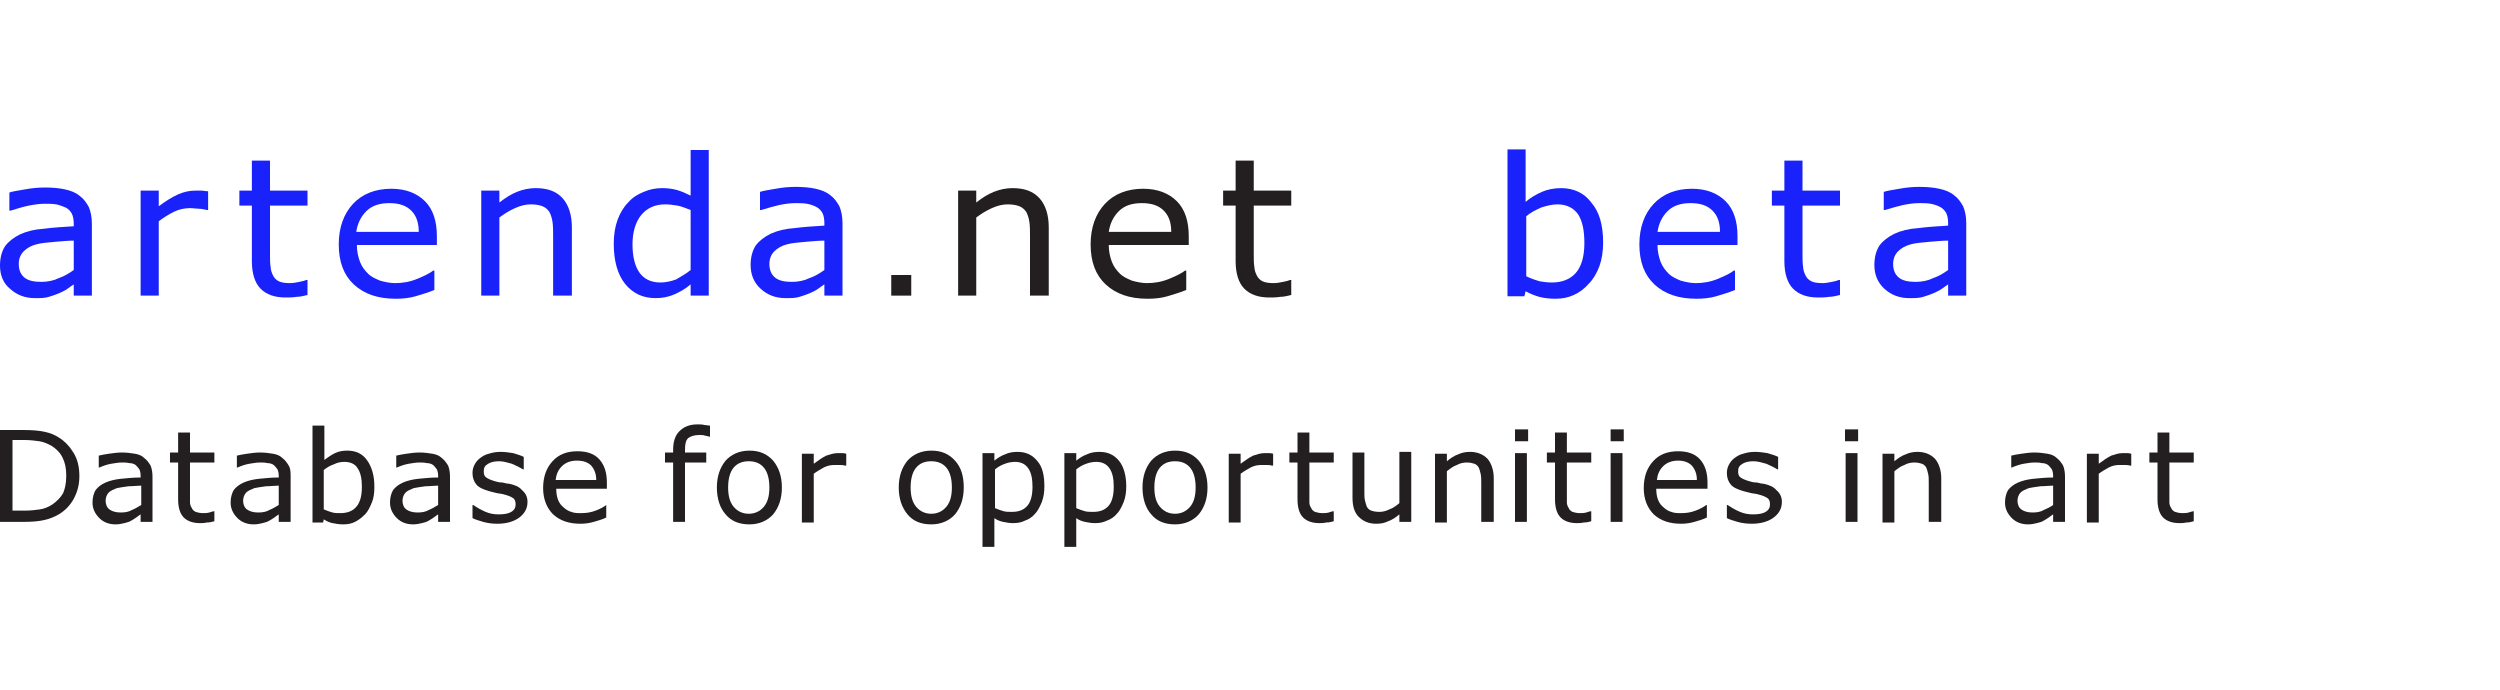 <?xml version="1.0" encoding="utf-8"?>
<!-- Generator: Adobe Illustrator 22.1.0, SVG Export Plug-In . SVG Version: 6.00 Build 0)  -->
<svg version="1.1" id="Layer_1" xmlns="http://www.w3.org/2000/svg" xmlns:xlink="http://www.w3.org/1999/xlink" x="0px" y="0px"
	 viewBox="0 0 400 110.4" style="enable-background:new 0 0 400 110.4;" xml:space="preserve">
<style type="text/css">
	.st0{fill:#1922FA;}
	.st1{fill:#231F20;}
</style>
<g>
	<path class="st0" d="M14.7,47.3h-2.9v-1.8c-0.3,0.2-0.6,0.4-1,0.7c-0.4,0.3-0.9,0.5-1.3,0.7c-0.5,0.2-1,0.4-1.7,0.6
		c-0.6,0.2-1.4,0.2-2.2,0.2c-1.6,0-2.9-0.5-4-1.5C0.5,45.3,0,44,0,42.5c0-1.3,0.3-2.3,0.8-3.1c0.6-0.8,1.4-1.4,2.4-1.9
		c1.1-0.5,2.3-0.8,3.8-0.9c1.5-0.2,3.1-0.3,4.8-0.4v-0.4c0-0.6-0.1-1.2-0.3-1.6c-0.2-0.4-0.6-0.8-1-1C10,33,9.5,32.8,9,32.7
		c-0.6-0.1-1.2-0.1-1.8-0.1c-0.8,0-1.6,0.1-2.6,0.3s-1.9,0.5-2.9,0.8H1.5v-2.9c0.6-0.2,1.4-0.3,2.5-0.5c1.1-0.2,2.1-0.3,3.2-0.3
		c1.2,0,2.3,0.1,3.2,0.3c0.9,0.2,1.7,0.5,2.3,1c0.7,0.5,1.1,1.1,1.5,1.8c0.3,0.7,0.5,1.6,0.5,2.7V47.3z M11.8,43.2v-4.7
		c-0.9,0-1.9,0.1-3.1,0.2c-1.2,0.1-2.2,0.2-2.9,0.4c-0.8,0.2-1.5,0.6-2,1.1c-0.5,0.5-0.8,1.2-0.8,2c0,1,0.3,1.7,0.9,2.2
		c0.6,0.5,1.5,0.7,2.7,0.7c1,0,2-0.2,2.8-0.6C10.3,44.2,11.1,43.7,11.8,43.2z"/>
	<path class="st0" d="M33.3,33.6h-0.2c-0.4-0.1-0.9-0.2-1.3-0.2c-0.4,0-0.9-0.1-1.4-0.1c-0.9,0-1.8,0.2-2.6,0.6
		c-0.8,0.4-1.6,0.9-2.4,1.5v11.9h-2.9V30.5h2.9V33c1.2-0.9,2.2-1.5,3.1-1.9c0.9-0.4,1.8-0.6,2.7-0.6c0.5,0,0.9,0,1.1,0
		c0.2,0,0.6,0.1,1,0.1V33.6z"/>
	<path class="st0" d="M49.2,47.2c-0.5,0.1-1.1,0.3-1.8,0.3c-0.6,0.1-1.2,0.1-1.7,0.1c-1.8,0-3.1-0.5-4-1.4c-0.9-0.9-1.4-2.4-1.4-4.4
		v-8.9h-2v-2.4h2v-4.8h2.9v4.8h6v2.4h-6v7.7c0,0.9,0,1.6,0.1,2.1c0,0.5,0.2,1,0.4,1.4c0.2,0.4,0.5,0.7,0.9,0.9
		c0.4,0.2,1,0.3,1.8,0.3c0.5,0,1-0.1,1.5-0.2c0.5-0.1,0.9-0.2,1.1-0.3h0.2V47.2z"/>
	<path class="st0" d="M69.9,39.2H57.1c0,1,0.2,1.9,0.5,2.7c0.3,0.8,0.8,1.4,1.3,1.9c0.5,0.5,1.2,0.8,1.9,1.1
		c0.7,0.2,1.6,0.4,2.4,0.4c1.2,0,2.4-0.2,3.6-0.7c1.2-0.5,2-0.9,2.5-1.3h0.2v3.1c-1,0.4-2,0.7-3,1c-1,0.3-2.1,0.4-3.2,0.4
		c-2.9,0-5.1-0.8-6.7-2.3c-1.6-1.5-2.4-3.6-2.4-6.4c0-2.7,0.8-4.9,2.3-6.5c1.5-1.6,3.6-2.4,6.1-2.4c2.3,0,4.1,0.7,5.4,2
		c1.3,1.3,1.9,3.2,1.9,5.6V39.2z M67,37.1c0-1.5-0.4-2.6-1.2-3.4c-0.8-0.8-1.9-1.2-3.5-1.2c-1.6,0-2.8,0.4-3.7,1.3
		c-0.9,0.9-1.4,2-1.6,3.3H67z"/>
	<path class="st0" d="M91.4,47.3h-2.9v-9.6c0-0.8,0-1.5-0.1-2.2c-0.1-0.7-0.3-1.2-0.5-1.6c-0.3-0.4-0.6-0.7-1.1-0.9
		c-0.5-0.2-1.1-0.3-1.9-0.3c-0.8,0-1.6,0.2-2.5,0.6c-0.9,0.4-1.7,0.9-2.5,1.5v12.5h-2.9V30.5h2.9v1.9c0.9-0.7,1.8-1.3,2.8-1.7
		c1-0.4,2-0.6,3-0.6c1.9,0,3.3,0.5,4.3,1.6c1,1.1,1.5,2.7,1.5,4.7V47.3z"/>
	<path class="st0" d="M113.4,47.3h-2.9v-1.8c-0.8,0.7-1.7,1.2-2.6,1.6c-0.9,0.4-1.9,0.6-3,0.6c-2.1,0-3.7-0.8-4.9-2.3
		c-1.2-1.5-1.8-3.7-1.8-6.4c0-1.4,0.2-2.7,0.6-3.8c0.4-1.1,1-2.1,1.7-2.8c0.7-0.8,1.5-1.3,2.5-1.7c0.9-0.4,1.9-0.6,2.9-0.6
		c0.9,0,1.7,0.1,2.4,0.3c0.7,0.2,1.4,0.5,2.2,0.9v-7.3h2.9V47.3z M110.5,43.2v-9.6c-0.8-0.3-1.5-0.6-2.1-0.7c-0.6-0.1-1.3-0.2-2-0.2
		c-1.6,0-2.9,0.6-3.8,1.7c-0.9,1.1-1.4,2.7-1.4,4.7c0,2,0.4,3.5,1.1,4.5c0.7,1,1.8,1.6,3.4,1.6c0.8,0,1.7-0.2,2.5-0.5
		C109,44.2,109.8,43.8,110.5,43.2z"/>
	<path class="st0" d="M134.8,47.3h-2.9v-1.8c-0.3,0.2-0.6,0.4-1,0.7c-0.4,0.3-0.9,0.5-1.3,0.7c-0.5,0.2-1,0.4-1.7,0.6
		c-0.6,0.2-1.4,0.2-2.2,0.2c-1.6,0-2.9-0.5-4-1.5c-1.1-1-1.6-2.3-1.6-3.8c0-1.3,0.3-2.3,0.8-3.1c0.6-0.8,1.4-1.4,2.4-1.9
		c1.1-0.5,2.3-0.8,3.8-0.9c1.5-0.2,3.1-0.3,4.8-0.4v-0.4c0-0.6-0.1-1.2-0.3-1.6c-0.2-0.4-0.6-0.8-1-1c-0.4-0.2-0.9-0.4-1.5-0.5
		c-0.6-0.1-1.2-0.1-1.8-0.1c-0.8,0-1.6,0.1-2.6,0.3c-0.9,0.2-1.9,0.5-2.9,0.8h-0.2v-2.9c0.6-0.2,1.4-0.3,2.5-0.5
		c1.1-0.2,2.1-0.3,3.2-0.3c1.2,0,2.3,0.1,3.2,0.3c0.9,0.2,1.7,0.5,2.3,1c0.7,0.5,1.1,1.1,1.5,1.8c0.3,0.7,0.5,1.6,0.5,2.7V47.3z
		 M131.9,43.2v-4.7c-0.9,0-1.9,0.1-3.1,0.2c-1.2,0.1-2.2,0.2-2.9,0.4c-0.8,0.2-1.5,0.6-2,1.1c-0.5,0.5-0.8,1.2-0.8,2
		c0,1,0.3,1.7,0.9,2.2c0.6,0.5,1.5,0.7,2.7,0.7c1,0,2-0.2,2.8-0.6C130.4,44.2,131.2,43.7,131.9,43.2z"/>
</g>
<g>
	<g>
		<path class="st1" d="M142.6,44h3.2v3.3h-3.2V44z"/>
	</g>
	<g>
		<path class="st1" d="M167.7,47.3h-2.9v-9.6c0-0.8,0-1.5-0.1-2.2c-0.1-0.7-0.3-1.2-0.5-1.6c-0.3-0.4-0.6-0.7-1.1-0.9
			c-0.5-0.2-1.1-0.3-1.9-0.3c-0.8,0-1.6,0.2-2.5,0.6c-0.9,0.4-1.7,0.9-2.5,1.5v12.5h-2.9V30.5h2.9v1.9c0.9-0.7,1.8-1.3,2.8-1.7
			c1-0.4,2-0.6,3-0.6c1.9,0,3.3,0.5,4.3,1.6c1,1.1,1.5,2.7,1.5,4.7V47.3z"/>
		<path class="st1" d="M190.2,39.2h-12.8c0,1,0.2,1.9,0.5,2.7c0.3,0.8,0.8,1.4,1.3,1.9c0.5,0.5,1.2,0.8,1.9,1.1
			c0.7,0.2,1.6,0.4,2.4,0.4c1.2,0,2.4-0.2,3.6-0.7c1.2-0.5,2-0.9,2.5-1.3h0.2v3.1c-1,0.4-2,0.7-3,1c-1,0.3-2.1,0.4-3.2,0.4
			c-2.9,0-5.1-0.8-6.7-2.3c-1.6-1.5-2.4-3.6-2.4-6.4c0-2.7,0.8-4.9,2.3-6.5c1.5-1.6,3.6-2.4,6.1-2.4c2.3,0,4.1,0.7,5.4,2
			c1.3,1.3,1.9,3.2,1.9,5.6V39.2z M187.4,37.1c0-1.5-0.4-2.6-1.2-3.4s-1.9-1.2-3.5-1.2c-1.6,0-2.8,0.4-3.7,1.3
			c-0.9,0.9-1.4,2-1.6,3.3H187.4z"/>
		<path class="st1" d="M206.6,47.2c-0.5,0.1-1.1,0.3-1.8,0.3c-0.6,0.1-1.2,0.1-1.7,0.1c-1.8,0-3.1-0.5-4-1.4
			c-0.9-0.9-1.4-2.4-1.4-4.4v-8.9h-2v-2.4h2v-4.8h2.9v4.8h6v2.4h-6v7.7c0,0.9,0,1.6,0.1,2.1c0,0.5,0.2,1,0.4,1.4
			c0.2,0.4,0.5,0.7,0.9,0.9c0.4,0.2,1,0.3,1.8,0.3c0.5,0,1-0.1,1.5-0.2c0.5-0.1,0.9-0.2,1.1-0.3h0.2V47.2z"/>
	</g>
</g>
<g>
	<path class="st0" d="M256.5,38.8c0,1.4-0.2,2.7-0.6,3.8c-0.4,1.1-1,2.1-1.7,2.8c-0.7,0.8-1.5,1.4-2.4,1.8c-0.9,0.4-1.8,0.6-2.9,0.6
		c-1,0-1.8-0.1-2.6-0.3c-0.7-0.2-1.5-0.5-2.2-0.9l-0.2,0.8h-2.7V23.9h2.9v8.4c0.8-0.7,1.7-1.2,2.6-1.6c0.9-0.4,2-0.6,3.1-0.6
		c2,0,3.7,0.8,4.8,2.3C255.9,33.9,256.5,36,256.5,38.8z M253.5,38.9c0-2-0.3-3.5-1-4.6c-0.7-1-1.8-1.6-3.3-1.6
		c-0.8,0-1.7,0.2-2.6,0.5c-0.9,0.4-1.7,0.8-2.4,1.4v9.6c0.8,0.4,1.5,0.6,2.1,0.8c0.6,0.1,1.3,0.2,2,0.2c1.6,0,2.9-0.5,3.8-1.5
		C253,42.7,253.5,41.1,253.5,38.9z"/>
	<path class="st0" d="M278,39.2h-12.8c0,1,0.2,1.9,0.5,2.7c0.3,0.8,0.8,1.4,1.3,1.9c0.5,0.5,1.2,0.8,1.9,1.1
		c0.7,0.2,1.6,0.4,2.4,0.4c1.2,0,2.4-0.2,3.6-0.7c1.2-0.5,2-0.9,2.5-1.3h0.2v3.1c-1,0.4-2,0.7-3,1c-1,0.3-2.1,0.4-3.2,0.4
		c-2.9,0-5.1-0.8-6.7-2.3c-1.6-1.5-2.4-3.6-2.4-6.4c0-2.7,0.8-4.9,2.3-6.5c1.5-1.6,3.6-2.4,6.1-2.4c2.3,0,4.1,0.7,5.4,2
		c1.3,1.3,1.9,3.2,1.9,5.6V39.2z M275.2,37.1c0-1.5-0.4-2.6-1.2-3.4c-0.8-0.8-1.9-1.2-3.5-1.2c-1.6,0-2.8,0.4-3.7,1.3
		c-0.9,0.9-1.4,2-1.6,3.3H275.2z"/>
	<path class="st0" d="M294.4,47.2c-0.5,0.1-1.1,0.3-1.8,0.3c-0.6,0.1-1.2,0.1-1.7,0.1c-1.8,0-3.1-0.5-4-1.4
		c-0.9-0.9-1.4-2.4-1.4-4.4v-8.9h-2v-2.4h2v-4.8h2.9v4.8h6v2.4h-6v7.7c0,0.9,0,1.6,0.1,2.1c0,0.5,0.2,1,0.4,1.4
		c0.2,0.4,0.5,0.7,0.9,0.9c0.4,0.2,1,0.3,1.8,0.3c0.5,0,1-0.1,1.5-0.2c0.5-0.1,0.9-0.2,1.1-0.3h0.2V47.2z"/>
	<path class="st0" d="M314.6,47.3h-2.9v-1.8c-0.3,0.2-0.6,0.4-1,0.7c-0.4,0.3-0.9,0.5-1.3,0.7c-0.5,0.2-1,0.4-1.7,0.6
		c-0.6,0.2-1.4,0.2-2.2,0.2c-1.6,0-2.9-0.5-4-1.5c-1.1-1-1.6-2.3-1.6-3.8c0-1.3,0.3-2.3,0.8-3.1c0.6-0.8,1.4-1.4,2.4-1.9
		c1.1-0.5,2.3-0.8,3.8-0.9c1.5-0.2,3.1-0.3,4.8-0.4v-0.4c0-0.6-0.1-1.2-0.3-1.6c-0.2-0.4-0.6-0.8-1-1c-0.4-0.2-0.9-0.4-1.5-0.5
		c-0.6-0.1-1.2-0.1-1.8-0.1c-0.8,0-1.6,0.1-2.6,0.3c-0.9,0.2-1.9,0.5-2.9,0.8h-0.2v-2.9c0.6-0.2,1.4-0.3,2.5-0.5
		c1.1-0.2,2.1-0.3,3.2-0.3c1.2,0,2.3,0.1,3.2,0.3c0.9,0.2,1.7,0.5,2.3,1c0.7,0.5,1.1,1.1,1.5,1.8c0.3,0.7,0.5,1.6,0.5,2.7V47.3z
		 M311.7,43.2v-4.7c-0.9,0-1.9,0.1-3.1,0.2c-1.2,0.1-2.2,0.2-2.9,0.4c-0.8,0.2-1.5,0.6-2,1.1c-0.5,0.5-0.8,1.2-0.8,2
		c0,1,0.3,1.7,0.9,2.2c0.6,0.5,1.5,0.7,2.7,0.7c1,0,2-0.2,2.8-0.6C310.2,44.2,311,43.7,311.7,43.2z"/>
</g>
<g>
	<path class="st1" d="M12.7,76.2c0,1.3-0.3,2.5-0.9,3.6c-0.6,1.1-1.4,1.9-2.4,2.5C8.7,82.7,8,83,7.1,83.2c-0.8,0.2-2,0.3-3.3,0.3H0
		V68.8h3.7c1.5,0,2.6,0.1,3.5,0.3c0.9,0.2,1.6,0.5,2.2,0.9c1,0.6,1.8,1.5,2.4,2.5C12.4,73.5,12.7,74.7,12.7,76.2z M10.6,76.1
		c0-1.2-0.2-2.1-0.6-2.9c-0.4-0.8-1-1.4-1.8-1.9c-0.6-0.3-1.2-0.6-1.9-0.7c-0.7-0.1-1.5-0.2-2.4-0.2H2v11.3h1.9c1,0,1.8-0.1,2.5-0.2
		c0.7-0.1,1.4-0.4,2-0.8c0.7-0.5,1.3-1.1,1.7-1.8C10.4,78.2,10.6,77.3,10.6,76.1z"/>
	<path class="st1" d="M24.4,83.5h-1.9v-1.2c-0.2,0.1-0.4,0.3-0.7,0.5c-0.3,0.2-0.6,0.4-0.8,0.5c-0.3,0.2-0.7,0.3-1.1,0.4
		c-0.4,0.1-0.9,0.2-1.4,0.2c-1,0-1.9-0.3-2.6-1c-0.7-0.7-1.1-1.5-1.1-2.5c0-0.8,0.2-1.5,0.5-2c0.4-0.5,0.9-0.9,1.6-1.2
		c0.7-0.3,1.5-0.5,2.5-0.6c1-0.1,2-0.2,3.1-0.2v-0.3c0-0.4-0.1-0.8-0.2-1c-0.2-0.3-0.4-0.5-0.6-0.7c-0.3-0.2-0.6-0.3-1-0.3
		c-0.4-0.1-0.8-0.1-1.2-0.1c-0.5,0-1.1,0.1-1.7,0.2c-0.6,0.1-1.2,0.3-1.9,0.6h-0.1v-1.9c0.4-0.1,0.9-0.2,1.6-0.3
		c0.7-0.1,1.4-0.2,2.1-0.2c0.8,0,1.5,0.1,2.1,0.2c0.6,0.1,1.1,0.3,1.5,0.7c0.4,0.3,0.7,0.7,1,1.2c0.2,0.5,0.3,1.1,0.3,1.8V83.5z
		 M22.6,80.8v-3.1c-0.6,0-1.3,0.1-2,0.1c-0.8,0.1-1.4,0.2-1.9,0.3c-0.5,0.2-1,0.4-1.3,0.7c-0.3,0.3-0.5,0.8-0.5,1.3
		c0,0.6,0.2,1.1,0.6,1.4c0.4,0.3,1,0.5,1.8,0.5c0.7,0,1.3-0.1,1.8-0.4C21.6,81.4,22.1,81.1,22.6,80.8z"/>
	<path class="st1" d="M34.3,83.4c-0.4,0.1-0.7,0.2-1.2,0.2c-0.4,0.1-0.8,0.1-1.1,0.1c-1.1,0-2-0.3-2.6-0.9c-0.6-0.6-0.9-1.6-0.9-2.9
		V74h-1.3v-1.6h1.3v-3.2h1.9v3.2h3.9V74h-3.9v5c0,0.6,0,1,0,1.4c0,0.3,0.1,0.6,0.3,0.9c0.1,0.3,0.4,0.5,0.6,0.6
		c0.3,0.1,0.7,0.2,1.2,0.2c0.3,0,0.6,0,1-0.1c0.3-0.1,0.6-0.2,0.7-0.2h0.1V83.4z"/>
	<path class="st1" d="M46.5,83.5h-1.9v-1.2c-0.2,0.1-0.4,0.3-0.7,0.5c-0.3,0.2-0.6,0.4-0.8,0.5c-0.3,0.2-0.7,0.3-1.1,0.4
		c-0.4,0.1-0.9,0.2-1.4,0.2c-1,0-1.9-0.3-2.6-1c-0.7-0.7-1.1-1.5-1.1-2.5c0-0.8,0.2-1.5,0.5-2c0.4-0.5,0.9-0.9,1.6-1.2
		c0.7-0.3,1.5-0.5,2.5-0.6c1-0.1,2-0.2,3.1-0.2v-0.3c0-0.4-0.1-0.8-0.2-1c-0.2-0.3-0.4-0.5-0.6-0.7c-0.3-0.2-0.6-0.3-1-0.3
		c-0.4-0.1-0.8-0.1-1.2-0.1c-0.5,0-1.1,0.1-1.7,0.2c-0.6,0.1-1.2,0.3-1.9,0.6h-0.1v-1.9c0.4-0.1,0.9-0.2,1.6-0.3
		c0.7-0.1,1.4-0.2,2.1-0.2c0.8,0,1.5,0.1,2.1,0.2c0.6,0.1,1.1,0.3,1.5,0.7c0.4,0.3,0.7,0.7,1,1.2s0.3,1.1,0.3,1.8V83.5z M44.6,80.8
		v-3.1c-0.6,0-1.3,0.1-2,0.1c-0.8,0.1-1.4,0.2-1.9,0.3c-0.5,0.2-1,0.4-1.3,0.7c-0.3,0.3-0.5,0.8-0.5,1.3c0,0.6,0.2,1.1,0.6,1.4
		c0.4,0.3,1,0.5,1.8,0.5c0.7,0,1.3-0.1,1.8-0.4C43.6,81.4,44.1,81.1,44.6,80.8z"/>
	<path class="st1" d="M59.9,77.9c0,0.9-0.1,1.8-0.4,2.5c-0.3,0.7-0.6,1.4-1.1,1.9c-0.5,0.5-1,0.9-1.6,1.2c-0.6,0.3-1.2,0.4-1.9,0.4
		c-0.6,0-1.2-0.1-1.7-0.2c-0.5-0.1-0.9-0.3-1.4-0.6l-0.1,0.5H50V68.1h1.9v5.5c0.5-0.4,1.1-0.8,1.7-1.1c0.6-0.3,1.3-0.4,2-0.4
		c1.3,0,2.4,0.5,3.1,1.5C59.5,74.7,59.9,76.1,59.9,77.9z M57.9,77.9c0-1.3-0.2-2.3-0.7-3c-0.4-0.7-1.2-1-2.1-1
		c-0.6,0-1.1,0.1-1.7,0.4c-0.6,0.2-1.1,0.5-1.6,0.9v6.3c0.5,0.2,1,0.4,1.4,0.5c0.4,0.1,0.8,0.1,1.3,0.1c1,0,1.9-0.3,2.5-1
		C57.6,80.4,57.9,79.4,57.9,77.9z"/>
	<path class="st1" d="M72,83.5h-1.9v-1.2c-0.2,0.1-0.4,0.3-0.7,0.5c-0.3,0.2-0.6,0.4-0.8,0.5c-0.3,0.2-0.7,0.3-1.1,0.4
		c-0.4,0.1-0.9,0.2-1.4,0.2c-1,0-1.9-0.3-2.6-1c-0.7-0.7-1.1-1.5-1.1-2.5c0-0.8,0.2-1.5,0.5-2c0.4-0.5,0.9-0.9,1.6-1.2
		c0.7-0.3,1.5-0.5,2.5-0.6c1-0.1,2-0.2,3.1-0.2v-0.3c0-0.4-0.1-0.8-0.2-1c-0.2-0.3-0.4-0.5-0.6-0.7c-0.3-0.2-0.6-0.3-1-0.3
		c-0.4-0.1-0.8-0.1-1.2-0.1c-0.5,0-1.1,0.1-1.7,0.2c-0.6,0.1-1.2,0.3-1.9,0.6h-0.1v-1.9c0.4-0.1,0.9-0.2,1.6-0.3
		c0.7-0.1,1.4-0.2,2.1-0.2c0.8,0,1.5,0.1,2.1,0.2c0.6,0.1,1.1,0.3,1.5,0.7c0.4,0.3,0.7,0.7,1,1.2c0.2,0.5,0.3,1.1,0.3,1.8V83.5z
		 M70.1,80.8v-3.1c-0.6,0-1.3,0.1-2,0.1c-0.8,0.1-1.4,0.2-1.9,0.3c-0.5,0.2-1,0.4-1.3,0.7c-0.3,0.3-0.5,0.8-0.5,1.3
		c0,0.6,0.2,1.1,0.6,1.4c0.4,0.3,1,0.5,1.8,0.5c0.7,0,1.3-0.1,1.8-0.4C69.1,81.4,69.6,81.1,70.1,80.8z"/>
	<path class="st1" d="M84.4,80.3c0,1-0.4,1.8-1.3,2.5c-0.8,0.6-2,1-3.5,1c-0.8,0-1.6-0.1-2.3-0.3c-0.7-0.2-1.3-0.4-1.7-0.6v-2.1h0.1
		c0.6,0.4,1.3,0.8,2,1.1c0.7,0.3,1.4,0.4,2.1,0.4c0.8,0,1.5-0.1,2-0.4c0.5-0.3,0.7-0.7,0.7-1.2c0-0.4-0.1-0.8-0.4-1
		c-0.3-0.2-0.7-0.4-1.5-0.6c-0.3-0.1-0.6-0.1-1.1-0.2c-0.4-0.1-0.8-0.2-1.2-0.3c-1-0.3-1.7-0.6-2.1-1.1c-0.4-0.5-0.6-1.1-0.6-1.8
		c0-0.5,0.1-0.9,0.3-1.3c0.2-0.4,0.5-0.8,0.9-1.1c0.4-0.3,0.9-0.6,1.4-0.7c0.6-0.2,1.2-0.3,1.9-0.3c0.7,0,1.4,0.1,2,0.2
		c0.7,0.2,1.3,0.4,1.7,0.6v2h-0.1c-0.5-0.3-1.1-0.6-1.8-0.9c-0.7-0.2-1.4-0.4-2-0.4c-0.7,0-1.3,0.1-1.8,0.4
		c-0.5,0.3-0.7,0.6-0.7,1.2c0,0.5,0.1,0.8,0.4,1c0.3,0.2,0.7,0.4,1.4,0.6c0.3,0.1,0.7,0.2,1.2,0.2c0.4,0.1,0.8,0.2,1.1,0.2
		c0.9,0.2,1.6,0.5,2,1C84.1,78.9,84.4,79.5,84.4,80.3z"/>
	<path class="st1" d="M97.3,78.2H89c0,0.7,0.1,1.3,0.3,1.8c0.2,0.5,0.5,0.9,0.9,1.2c0.3,0.3,0.8,0.6,1.2,0.7c0.5,0.2,1,0.2,1.6,0.2
		c0.8,0,1.5-0.1,2.3-0.4c0.8-0.3,1.3-0.6,1.7-0.9H97v2c-0.6,0.3-1.3,0.5-2,0.7c-0.7,0.2-1.4,0.3-2.1,0.3c-1.9,0-3.3-0.5-4.4-1.5
		c-1-1-1.6-2.4-1.6-4.2c0-1.8,0.5-3.2,1.5-4.3c1-1.1,2.3-1.6,4-1.6c1.5,0,2.7,0.4,3.5,1.3c0.8,0.9,1.2,2.1,1.2,3.7V78.2z M95.4,76.8
		c0-1-0.3-1.7-0.8-2.3c-0.5-0.5-1.2-0.8-2.3-0.8c-1,0-1.8,0.3-2.4,0.9c-0.6,0.6-0.9,1.3-1,2.2H95.4z"/>
	<path class="st1" d="M113.7,69.9h-0.1c-0.2-0.1-0.5-0.1-0.8-0.2c-0.3-0.1-0.6-0.1-0.9-0.1c-0.8,0-1.4,0.2-1.8,0.5
		c-0.4,0.4-0.5,1-0.5,1.9v0.4h3.4V74h-3.4v9.5h-1.9V74h-1.3v-1.6h1.3v-0.4c0-1.3,0.3-2.3,1-3c0.7-0.7,1.6-1.1,2.9-1.1
		c0.4,0,0.8,0,1.1,0.1c0.3,0,0.6,0.1,0.9,0.1V69.9z"/>
	<path class="st1" d="M125.1,78c0,1.8-0.5,3.2-1.4,4.3c-0.9,1-2.2,1.6-3.8,1.6c-1.6,0-2.9-0.5-3.8-1.6c-0.9-1-1.4-2.5-1.4-4.3
		c0-1.8,0.5-3.2,1.4-4.3c0.9-1,2.2-1.6,3.8-1.6c1.6,0,2.8,0.5,3.8,1.6C124.6,74.8,125.1,76.2,125.1,78z M123.1,78
		c0-1.4-0.3-2.5-0.9-3.2c-0.6-0.7-1.4-1-2.4-1c-1,0-1.8,0.3-2.4,1c-0.6,0.7-0.9,1.8-0.9,3.2c0,1.4,0.3,2.4,0.9,3.1
		c0.6,0.7,1.4,1.1,2.4,1.1c1,0,1.8-0.4,2.4-1.1C122.8,80.4,123.1,79.4,123.1,78z"/>
	<path class="st1" d="M135.3,74.5h-0.1c-0.3-0.1-0.6-0.1-0.8-0.1c-0.3,0-0.6,0-0.9,0c-0.6,0-1.1,0.1-1.7,0.4c-0.5,0.3-1.1,0.6-1.6,1
		v7.8h-1.9v-11h1.9v1.6c0.8-0.6,1.4-1,2-1.3c0.6-0.2,1.2-0.4,1.8-0.4c0.3,0,0.6,0,0.7,0c0.1,0,0.4,0,0.7,0.1V74.5z"/>
	<path class="st1" d="M154.2,78c0,1.8-0.5,3.2-1.4,4.3c-0.9,1-2.2,1.6-3.8,1.6c-1.6,0-2.9-0.5-3.8-1.6s-1.4-2.5-1.4-4.3
		c0-1.8,0.5-3.2,1.4-4.3c0.9-1,2.2-1.6,3.8-1.6c1.6,0,2.8,0.5,3.8,1.6C153.8,74.8,154.2,76.2,154.2,78z M152.3,78
		c0-1.4-0.3-2.5-0.9-3.2c-0.6-0.7-1.4-1-2.4-1c-1,0-1.8,0.3-2.4,1c-0.6,0.7-0.9,1.8-0.9,3.2c0,1.4,0.3,2.4,0.9,3.1
		c0.6,0.7,1.4,1.1,2.4,1.1c1,0,1.8-0.4,2.4-1.1C152,80.4,152.3,79.4,152.3,78z"/>
	<path class="st1" d="M167.1,77.8c0,0.9-0.1,1.7-0.4,2.5c-0.3,0.7-0.6,1.4-1.1,1.9c-0.4,0.5-1,0.9-1.6,1.1c-0.6,0.3-1.2,0.4-1.9,0.4
		c-0.6,0-1.1-0.1-1.6-0.2c-0.5-0.1-1-0.3-1.4-0.6v4.6h-1.9V72.5h1.9v1.2c0.5-0.4,1.1-0.8,1.7-1c0.6-0.3,1.3-0.4,2-0.4
		c1.4,0,2.4,0.5,3.2,1.5C166.8,74.7,167.1,76.1,167.1,77.8z M165.2,77.9c0-1.3-0.2-2.3-0.7-3c-0.5-0.7-1.2-1-2.1-1
		c-0.5,0-1.1,0.1-1.6,0.3c-0.6,0.2-1.1,0.5-1.6,0.9v6.2c0.5,0.2,1,0.4,1.4,0.5c0.4,0.1,0.8,0.1,1.3,0.1c1.1,0,1.9-0.3,2.5-1
		C164.9,80.3,165.2,79.3,165.2,77.9z"/>
	<path class="st1" d="M180.2,77.8c0,0.9-0.1,1.7-0.4,2.5c-0.3,0.7-0.6,1.4-1.1,1.9c-0.4,0.5-1,0.9-1.6,1.1c-0.6,0.3-1.2,0.4-1.9,0.4
		c-0.6,0-1.1-0.1-1.6-0.2c-0.5-0.1-1-0.3-1.4-0.6v4.6h-1.9V72.5h1.9v1.2c0.5-0.4,1.1-0.8,1.7-1c0.6-0.3,1.3-0.4,2-0.4
		c1.4,0,2.4,0.5,3.2,1.5C179.8,74.7,180.2,76.1,180.2,77.8z M178.2,77.9c0-1.3-0.2-2.3-0.7-3c-0.5-0.7-1.2-1-2.1-1
		c-0.5,0-1.1,0.1-1.6,0.3c-0.6,0.2-1.1,0.5-1.6,0.9v6.2c0.5,0.2,1,0.4,1.4,0.5c0.4,0.1,0.8,0.1,1.3,0.1c1.1,0,1.9-0.3,2.5-1
		C177.9,80.3,178.2,79.3,178.2,77.9z"/>
	<path class="st1" d="M193.2,78c0,1.8-0.5,3.2-1.4,4.3c-0.9,1-2.2,1.6-3.8,1.6c-1.6,0-2.9-0.5-3.8-1.6c-0.9-1-1.4-2.5-1.4-4.3
		c0-1.8,0.5-3.2,1.4-4.3c0.9-1,2.2-1.6,3.8-1.6c1.6,0,2.8,0.5,3.8,1.6C192.7,74.8,193.2,76.2,193.2,78z M191.3,78
		c0-1.4-0.3-2.5-0.9-3.2c-0.6-0.7-1.4-1-2.4-1c-1,0-1.8,0.3-2.4,1c-0.6,0.7-0.9,1.8-0.9,3.2c0,1.4,0.3,2.4,0.9,3.1
		c0.6,0.7,1.4,1.1,2.4,1.1c1,0,1.8-0.4,2.4-1.1C191,80.4,191.3,79.4,191.3,78z"/>
	<path class="st1" d="M203.6,74.5h-0.1c-0.3-0.1-0.6-0.1-0.8-0.1c-0.3,0-0.6,0-0.9,0c-0.6,0-1.1,0.1-1.7,0.4c-0.5,0.3-1.1,0.6-1.6,1
		v7.8h-1.9v-11h1.9v1.6c0.8-0.6,1.4-1,2-1.3c0.6-0.2,1.2-0.4,1.8-0.4c0.3,0,0.6,0,0.7,0c0.1,0,0.4,0,0.7,0.1V74.5z"/>
	<path class="st1" d="M213.4,83.4c-0.4,0.1-0.7,0.2-1.2,0.2c-0.4,0.1-0.8,0.1-1.1,0.1c-1.1,0-2-0.3-2.6-0.9
		c-0.6-0.6-0.9-1.6-0.9-2.9V74h-1.3v-1.6h1.3v-3.2h1.9v3.2h3.9V74h-3.9v5c0,0.6,0,1,0,1.4c0,0.3,0.1,0.6,0.3,0.9
		c0.1,0.3,0.4,0.5,0.6,0.6c0.3,0.1,0.7,0.2,1.2,0.2c0.3,0,0.6,0,1-0.1c0.3-0.1,0.6-0.2,0.7-0.2h0.1V83.4z"/>
	<path class="st1" d="M225.8,83.5h-1.9v-1.2c-0.6,0.5-1.2,0.9-1.8,1.1c-0.6,0.3-1.2,0.4-1.9,0.4c-1.2,0-2.1-0.4-2.8-1.1
		c-0.7-0.7-1-1.7-1-3.1v-7.2h1.9v6.3c0,0.6,0,1,0.1,1.4c0.1,0.4,0.2,0.7,0.3,1c0.2,0.3,0.4,0.5,0.7,0.6c0.3,0.1,0.7,0.2,1.3,0.2
		c0.5,0,1-0.1,1.6-0.4c0.6-0.2,1.1-0.6,1.6-1v-8.2h1.9V83.5z"/>
	<path class="st1" d="M238.9,83.5H237v-6.3c0-0.5,0-1-0.1-1.4c-0.1-0.4-0.2-0.8-0.3-1c-0.2-0.3-0.4-0.5-0.7-0.6
		c-0.3-0.1-0.7-0.2-1.2-0.2c-0.5,0-1.1,0.1-1.6,0.4c-0.6,0.2-1.1,0.6-1.6,1v8.2h-1.9v-11h1.9v1.2c0.6-0.5,1.2-0.9,1.8-1.1
		c0.6-0.3,1.3-0.4,1.9-0.4c1.2,0,2.1,0.4,2.8,1.1c0.6,0.7,1,1.8,1,3.1V83.5z"/>
	<path class="st1" d="M244.5,70.6h-2.1v-1.9h2.1V70.6z M244.3,83.5h-1.9v-11h1.9V83.5z"/>
	<path class="st1" d="M254.6,83.4c-0.4,0.1-0.7,0.2-1.2,0.2c-0.4,0.1-0.8,0.1-1.1,0.1c-1.1,0-2-0.3-2.6-0.9
		c-0.6-0.6-0.9-1.6-0.9-2.9V74h-1.3v-1.6h1.3v-3.2h1.9v3.2h3.9V74h-3.9v5c0,0.6,0,1,0,1.4c0,0.3,0.1,0.6,0.3,0.9
		c0.1,0.3,0.4,0.5,0.6,0.6c0.3,0.1,0.7,0.2,1.2,0.2c0.3,0,0.6,0,1-0.1c0.3-0.1,0.6-0.2,0.7-0.2h0.1V83.4z"/>
	<path class="st1" d="M259.8,70.6h-2.1v-1.9h2.1V70.6z M259.6,83.5h-1.9v-11h1.9V83.5z"/>
	<path class="st1" d="M273.3,78.2H265c0,0.7,0.1,1.3,0.3,1.8c0.2,0.5,0.5,0.9,0.9,1.2c0.3,0.3,0.8,0.6,1.2,0.7
		c0.5,0.2,1,0.2,1.6,0.2c0.8,0,1.5-0.1,2.3-0.4c0.8-0.3,1.3-0.6,1.7-0.9h0.1v2c-0.6,0.3-1.3,0.5-2,0.7c-0.7,0.2-1.4,0.3-2.1,0.3
		c-1.9,0-3.3-0.5-4.4-1.5c-1-1-1.6-2.4-1.6-4.2c0-1.8,0.5-3.2,1.5-4.3c1-1.1,2.3-1.6,4-1.6c1.5,0,2.7,0.4,3.5,1.3
		c0.8,0.9,1.2,2.1,1.2,3.7V78.2z M271.5,76.8c0-1-0.3-1.7-0.8-2.3c-0.5-0.5-1.2-0.8-2.2-0.8c-1,0-1.8,0.3-2.4,0.9
		c-0.6,0.6-0.9,1.3-1,2.2H271.5z"/>
	<path class="st1" d="M285.1,80.3c0,1-0.4,1.8-1.3,2.5c-0.8,0.6-2,1-3.5,1c-0.8,0-1.6-0.1-2.3-0.3c-0.7-0.2-1.3-0.4-1.7-0.6v-2.1
		h0.1c0.6,0.4,1.3,0.8,2,1.1c0.7,0.3,1.4,0.4,2.1,0.4c0.8,0,1.5-0.1,2-0.4c0.5-0.3,0.7-0.7,0.7-1.2c0-0.4-0.1-0.8-0.4-1
		c-0.3-0.2-0.7-0.4-1.5-0.6c-0.3-0.1-0.6-0.1-1.1-0.2c-0.4-0.1-0.8-0.2-1.2-0.3c-1-0.3-1.7-0.6-2.1-1.1c-0.4-0.5-0.6-1.1-0.6-1.8
		c0-0.5,0.1-0.9,0.3-1.3c0.2-0.4,0.5-0.8,0.9-1.1c0.4-0.3,0.9-0.6,1.4-0.7c0.6-0.2,1.2-0.3,1.9-0.3c0.7,0,1.4,0.1,2,0.2
		c0.7,0.2,1.3,0.4,1.7,0.6v2h-0.1c-0.5-0.3-1.1-0.6-1.8-0.9c-0.7-0.2-1.4-0.4-2-0.4c-0.7,0-1.3,0.1-1.8,0.4
		c-0.5,0.3-0.7,0.6-0.7,1.2c0,0.5,0.1,0.8,0.4,1c0.3,0.2,0.7,0.4,1.4,0.6c0.3,0.1,0.7,0.2,1.2,0.2c0.4,0.1,0.8,0.2,1.1,0.2
		c0.9,0.2,1.6,0.5,2,1C284.8,78.9,285.1,79.5,285.1,80.3z"/>
	<path class="st1" d="M297.3,70.6h-2.1v-1.9h2.1V70.6z M297.2,83.5h-1.9v-11h1.9V83.5z"/>
	<path class="st1" d="M310.5,83.5h-1.9v-6.3c0-0.5,0-1-0.1-1.4c-0.1-0.4-0.2-0.8-0.3-1c-0.2-0.3-0.4-0.5-0.7-0.6
		c-0.3-0.1-0.7-0.2-1.2-0.2c-0.5,0-1.1,0.1-1.6,0.4c-0.6,0.2-1.1,0.6-1.6,1v8.2h-1.9v-11h1.9v1.2c0.6-0.5,1.2-0.9,1.8-1.1
		c0.6-0.3,1.3-0.4,1.9-0.4c1.2,0,2.1,0.4,2.8,1.1c0.6,0.7,1,1.8,1,3.1V83.5z"/>
	<path class="st1" d="M330.4,83.5h-1.9v-1.2c-0.2,0.1-0.4,0.3-0.7,0.5c-0.3,0.2-0.6,0.4-0.8,0.5c-0.3,0.2-0.7,0.3-1.1,0.4
		c-0.4,0.1-0.9,0.2-1.4,0.2c-1,0-1.9-0.3-2.6-1c-0.7-0.7-1.1-1.5-1.1-2.5c0-0.8,0.2-1.5,0.5-2c0.4-0.5,0.9-0.9,1.6-1.2
		c0.7-0.3,1.5-0.5,2.5-0.6c1-0.1,2-0.2,3.1-0.2v-0.3c0-0.4-0.1-0.8-0.2-1c-0.2-0.3-0.4-0.5-0.6-0.7c-0.3-0.2-0.6-0.3-1-0.3
		c-0.4-0.1-0.8-0.1-1.2-0.1c-0.5,0-1.1,0.1-1.7,0.2c-0.6,0.1-1.2,0.3-1.9,0.6h-0.1v-1.9c0.4-0.1,0.9-0.2,1.6-0.3
		c0.7-0.1,1.4-0.2,2.1-0.2c0.8,0,1.5,0.1,2.1,0.2c0.6,0.1,1.1,0.3,1.5,0.7c0.4,0.3,0.7,0.7,1,1.2c0.2,0.5,0.3,1.1,0.3,1.8V83.5z
		 M328.5,80.8v-3.1c-0.6,0-1.3,0.1-2,0.1c-0.8,0.1-1.4,0.2-1.9,0.3c-0.5,0.2-1,0.4-1.3,0.7c-0.3,0.3-0.5,0.8-0.5,1.3
		c0,0.6,0.2,1.1,0.6,1.4c0.4,0.3,1,0.5,1.8,0.5c0.7,0,1.3-0.1,1.8-0.4C327.5,81.4,328.1,81.1,328.5,80.8z"/>
	<path class="st1" d="M340.9,74.5h-0.1c-0.3-0.1-0.6-0.1-0.8-0.1c-0.3,0-0.6,0-0.9,0c-0.6,0-1.1,0.1-1.7,0.4c-0.5,0.3-1.1,0.6-1.6,1
		v7.8h-1.9v-11h1.9v1.6c0.8-0.6,1.4-1,2-1.3c0.6-0.2,1.2-0.4,1.8-0.4c0.3,0,0.6,0,0.7,0c0.1,0,0.4,0,0.7,0.1V74.5z"/>
	<path class="st1" d="M351,83.4c-0.4,0.1-0.7,0.2-1.2,0.2c-0.4,0.1-0.8,0.1-1.1,0.1c-1.1,0-2-0.3-2.6-0.9c-0.6-0.6-0.9-1.6-0.9-2.9
		V74h-1.3v-1.6h1.3v-3.2h1.9v3.2h3.9V74h-3.9v5c0,0.6,0,1,0,1.4c0,0.3,0.1,0.6,0.3,0.9c0.1,0.3,0.4,0.5,0.6,0.6
		c0.3,0.1,0.7,0.2,1.2,0.2c0.3,0,0.6,0,1-0.1c0.3-0.1,0.6-0.2,0.7-0.2h0.1V83.4z"/>
</g>
</svg>
